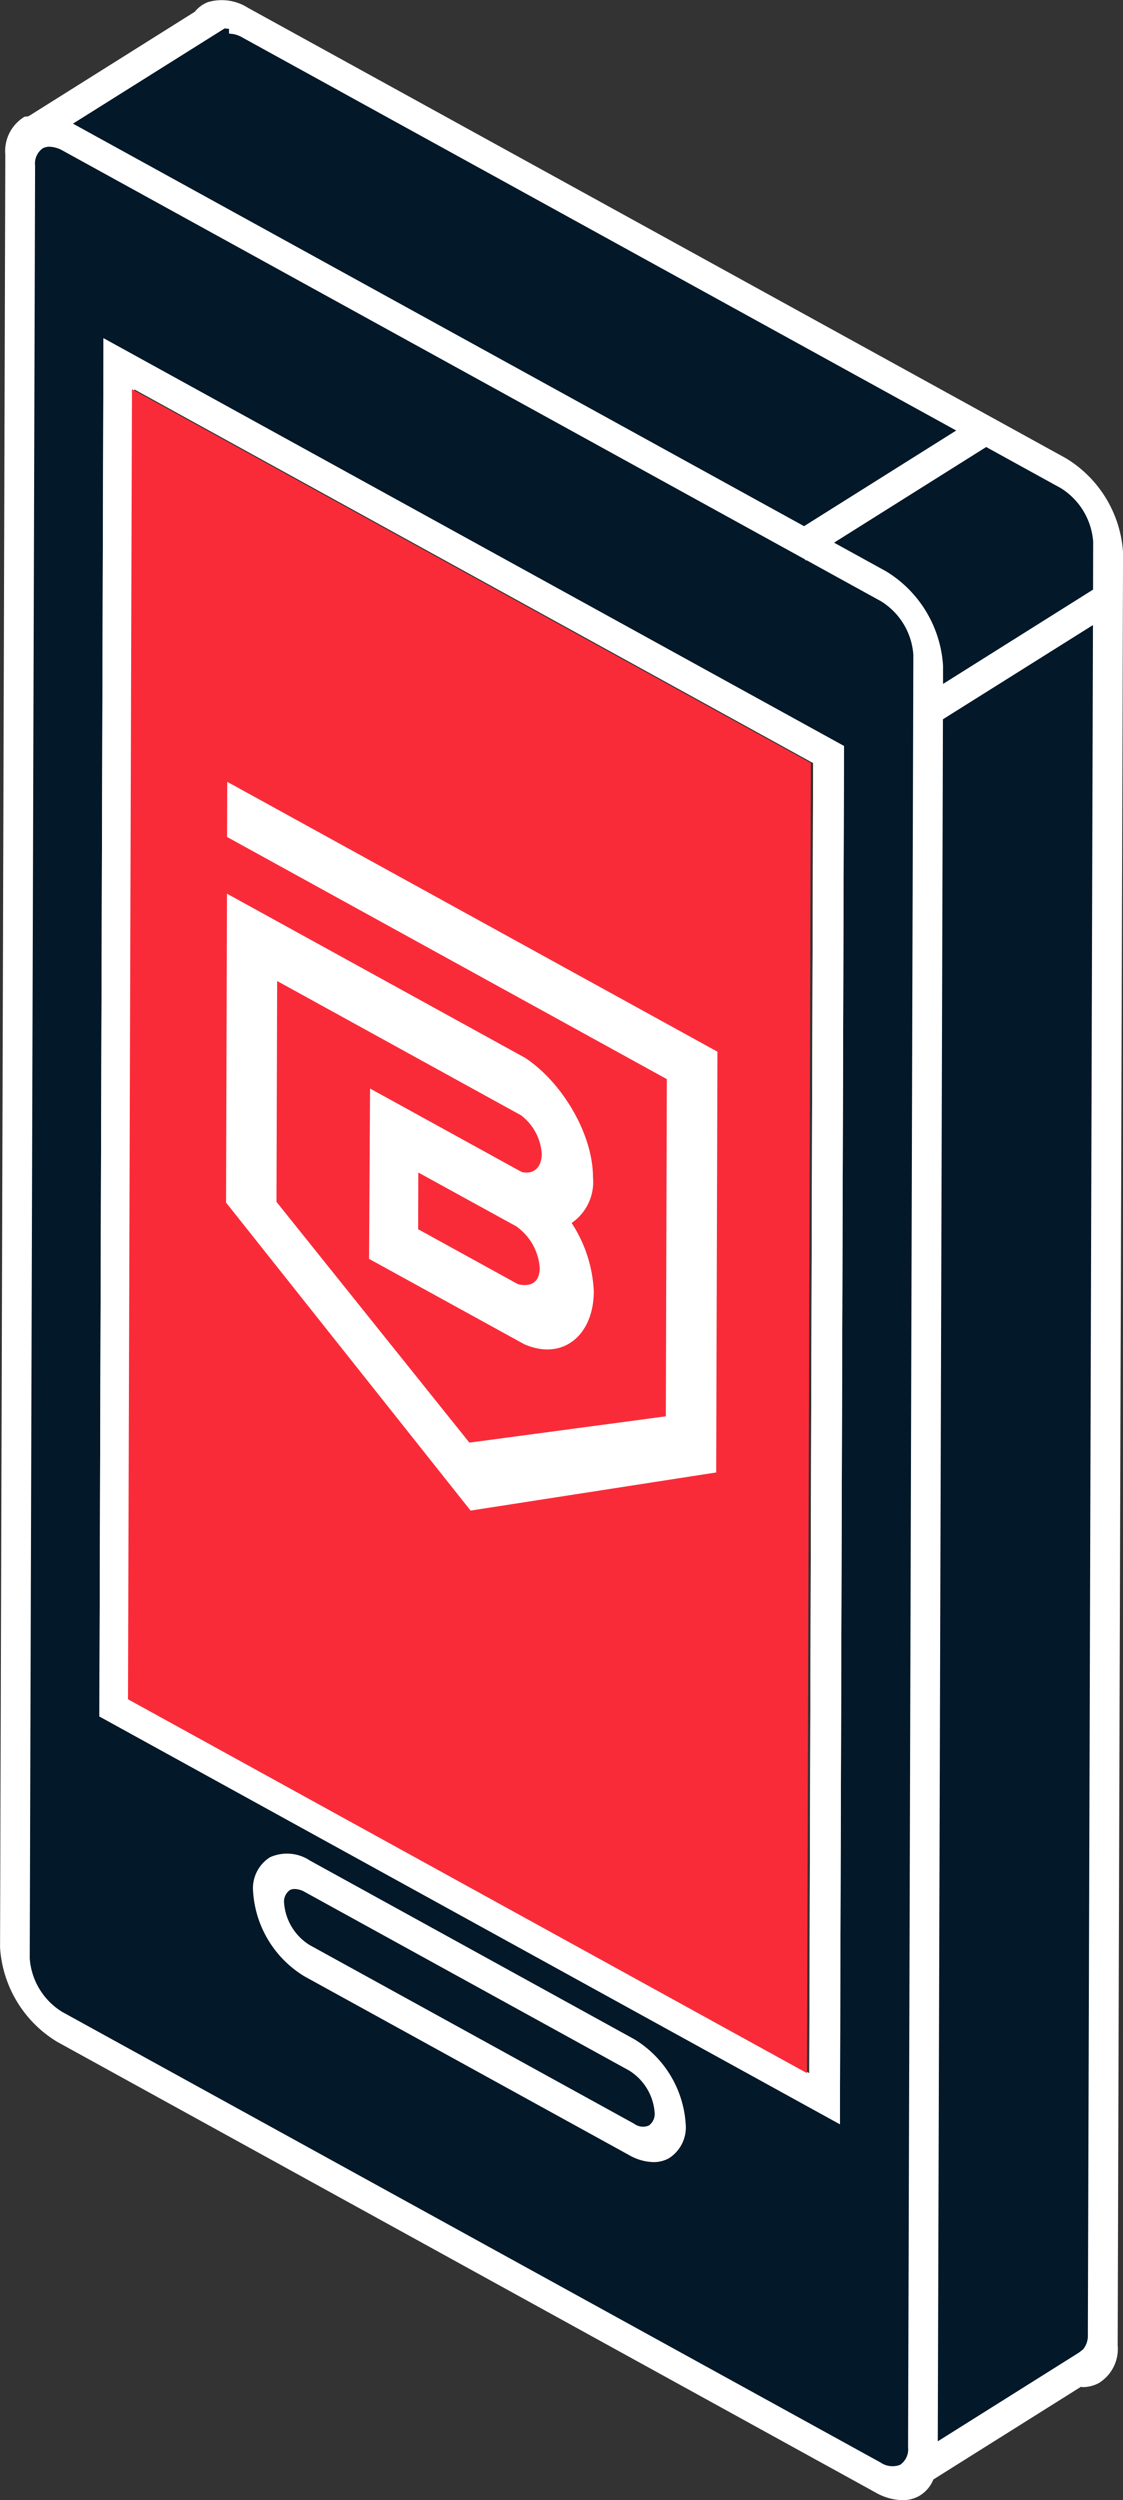 <svg xmlns="http://www.w3.org/2000/svg" width="98.97" height="220.162" viewBox="0 0 98.97 220.162"><rect x="0" y="0" width="98.97" height="220.162" fill="#333333" stroke="none"/><defs><style>.a{fill:#031828;}.b{fill:#fff;}.c{fill:#fa2b38;}</style></defs><g transform="translate(-137.526 -75.846)"><g transform="translate(137.526 75.846)"><g transform="translate(0)"><path class="a" d="M2339.966,2588.412l-.473,157.868a3.532,3.532,0,0,1-1.645,3.319,2.982,2.982,0,0,1-1.478.367c-.035,0-.075-.031-.11-.031l-13.012,8.167a2.94,2.94,0,0,1-1.256,1.454,2.979,2.979,0,0,1-1.479.367,5.013,5.013,0,0,1-2.389-.692l-72.105-39.676a10.48,10.48,0,0,1-5.023-8.3l.464-157.867a3.533,3.533,0,0,1,1.645-3.319c.123-.07.289-.033.42-.083l14.636-9.192a2.76,2.76,0,0,1,1.16-.848,4.3,4.3,0,0,1,3.509.492l72.1,39.675A10.485,10.485,0,0,1,2339.966,2588.412Zm-27.311,18.537-59.828-32.913-.35,115.365,59.837,32.921Z" transform="translate(-2240.996 -2539.76)"/><path class="b" d="M2241,2711.257a10.48,10.48,0,0,0,5.023,8.3l72.105,39.676a5.013,5.013,0,0,0,2.389.692,2.979,2.979,0,0,0,1.479-.367,2.94,2.94,0,0,0,1.256-1.454l13.012-8.167c.035,0,.074.031.11.031a2.982,2.982,0,0,0,1.478-.367,3.531,3.531,0,0,0,1.645-3.319l.473-157.868a10.483,10.483,0,0,0-5.031-8.3l-72.106-39.676a4.3,4.3,0,0,0-3.509-.492,2.76,2.76,0,0,0-1.16.848l-14.636,9.192c-.131.05-.3.013-.42.083a3.533,3.533,0,0,0-1.645,3.319Zm79.342,45.546a1.868,1.868,0,0,1-1.75-.2l-72.115-39.676a6.035,6.035,0,0,1-2.861-4.719l.472-157.868a1.634,1.634,0,0,1,.674-1.518,1.268,1.268,0,0,1,.595-.142,2.552,2.552,0,0,1,1.164.342l65.407,35.99.075.109.056-.036,6.568,3.614a6.036,6.036,0,0,1,2.862,4.719l-.464,157.868A1.639,1.639,0,0,1,2320.338,2756.8Zm3.3-2.062.455-151.643,13.222-8.294-.45,150.525a1.925,1.925,0,0,1-.42,1.317l-.372.287Zm13.686-163.06-13.222,8.306,0-1.619a10.5,10.5,0,0,0-5.023-8.3l-4.581-2.521,13.406-8.422,6.568,3.614a6.082,6.082,0,0,1,2.861,4.72Zm-76.152-49.385h0l.008.428h.035a2.4,2.4,0,0,1,1.146.343l62.9,34.605-13.406,8.422-64.431-35.446,13.362-8.384Z" transform="translate(-2240.996 -2539.76)"/><path class="b" d="M2319.613,2741.7l.359-120.627-.219-.117-65.044-35.79v.743l-.359,120.626.219.117,65.044,35.79Zm-2.7-3.752-59.837-32.921.35-115.365,59.828,32.913Z" transform="translate(-2245.591 -2555.383)"/><path class="b" d="M2276.491,2788.938a3.222,3.222,0,0,0-1.488,3.01,9.427,9.427,0,0,0,4.533,7.48l28.588,15.727a4.508,4.508,0,0,0,2.161.626,2.783,2.783,0,0,0,1.356-.334,3.22,3.22,0,0,0,1.488-3.01,9.437,9.437,0,0,0-4.524-7.472l-28.588-15.735A3.653,3.653,0,0,0,2276.491,2788.938Zm1.759,2.885a.863.863,0,0,1,.42-.091,1.86,1.86,0,0,1,.884.258l28.589,15.727a4.787,4.787,0,0,1,2.249,3.7,1.258,1.258,0,0,1-.508,1.142,1.306,1.306,0,0,1-1.3-.158l-28.6-15.735a4.785,4.785,0,0,1-2.249-3.7A1.238,1.238,0,0,1,2278.25,2791.822Z" transform="translate(-2252.698 -2625.387)"/></g><path class="b" d="M2319.613,2741.7l.359-120.627-.219-.117-65.044-35.79v.743l-.359,120.626.219.117,65.044,35.79Zm-2.7-3.752-59.837-32.921.35-115.365,59.828,32.913Z" transform="translate(-2245.591 -2555.383)"/><path class="c" d="M2318.03,2740.3l-59.837-32.921.35-115.365,59.828,32.913Z" transform="translate(-2246.913 -2557.741)"/><g transform="translate(19.917 68.847)"><path class="b" d="M2271.472,2644.724l43.2,23.765-.11,37.051-21.644,3.358-21.551-27.123.081-27.2,26.277,14.457c3.326,2.2,5.99,6.787,5.979,10.528a4.362,4.362,0,0,1-1.882,4.011,11.992,11.992,0,0,1,1.955,6.022c-.011,3.879-2.74,6.137-6.126,4.657l-13.681-7.518.088-15,13.2,7.26.21.1c1.017.213,1.718-.4,1.722-1.622a4.665,4.665,0,0,0-1.82-3.377l-21.5-11.827-.059,19.448,17,21.2,17.314-2.316.088-29.694-38.756-21.323Zm25.7,44.256c1.062.222,1.834-.173,1.838-1.456a4.885,4.885,0,0,0-1.9-3.531,1.366,1.366,0,0,0-.148-.115l-8.651-4.75-.015,4.994,8.751,4.814.122.044" transform="translate(-2271.362 -2644.724)"/></g></g></g></svg>